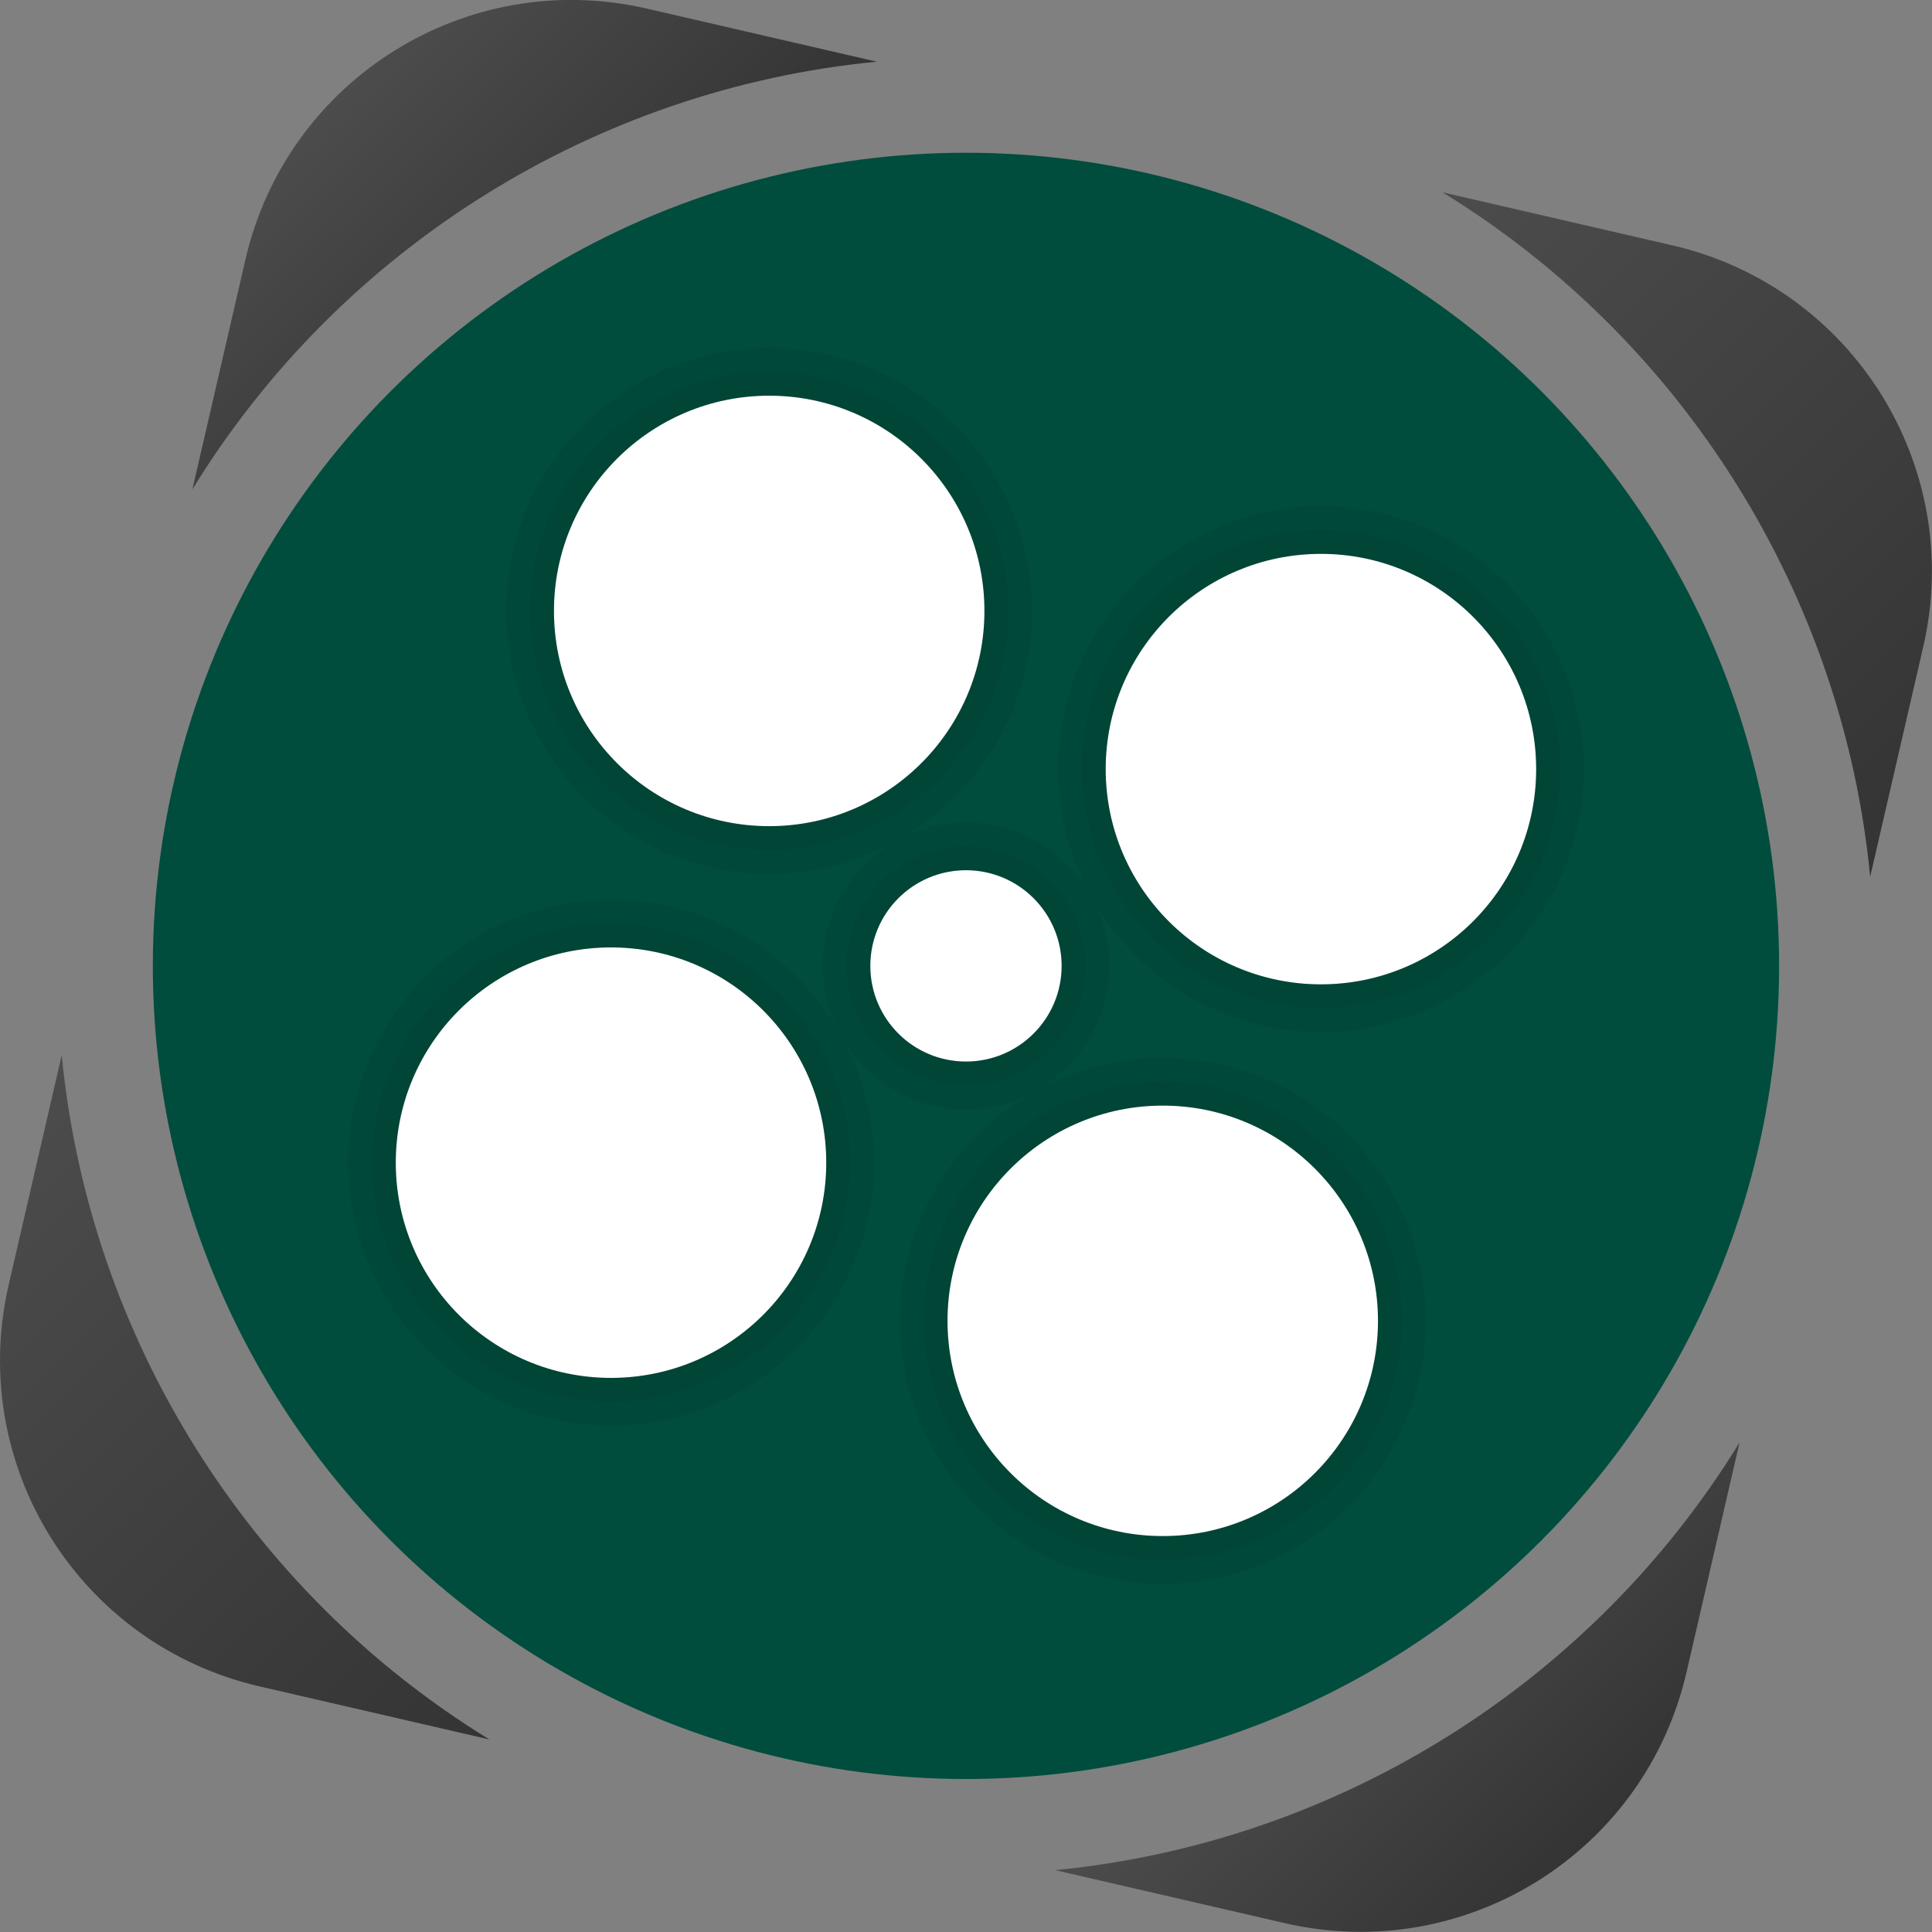 <svg xmlns="http://www.w3.org/2000/svg" xmlns:xlink="http://www.w3.org/1999/xlink" fill-rule="nonzero" viewBox="20.29 20.3 215.41 215.41"><rect x="20.29" y="20.3" width="215.41" height="215.41" fill="#808080" stroke="none"/><defs><linearGradient x1="2.454" y1="28.474" x2="14.024" y2="40.184" gradientUnits="userSpaceOnUse" id="color-1"><stop offset="0" stop-color="#4c4c4c"/><stop offset="1" stop-color="#343434"/></linearGradient><linearGradient x1="11.062" y1="5.601" x2="16.279" y2="10.881" gradientUnits="userSpaceOnUse" id="color-2"><stop offset="0" stop-color="#4c4c4c"/><stop offset="1" stop-color="#343434"/></linearGradient><linearGradient x1="33.973" y1="7.818" x2="45.543" y2="19.528" gradientUnits="userSpaceOnUse" id="color-3"><stop offset="0" stop-color="#4c4c4c"/><stop offset="1" stop-color="#343434"/></linearGradient><linearGradient x1="31.718" y1="37.12" x2="36.936" y2="42.401" gradientUnits="userSpaceOnUse" id="color-4"><stop offset="0" stop-color="#4c4c4c"/><stop offset="1" stop-color="#343434"/></linearGradient></defs><g fill="none" fill-rule="nonzero" stroke="none" stroke-width="1" stroke-linecap="butt" stroke-linejoin="miter" stroke-miterlimit="10" stroke-dasharray="" stroke-dashoffset="0" font-family="none" font-weight="none" font-size="none" text-anchor="none" style="mix-blend-mode: normal"><g transform="scale(5.333,5.333)"><circle cx="24" cy="24" r="17" fill="#004d3d"/><circle cx="19.886" cy="16.579" r="4.5" fill="#ffffff"/><path d="M19.884,12.077c0.411,0 0.828,0.057 1.242,0.175c2.389,0.685 3.77,3.177 3.085,5.566c-0.566,1.974 -2.367,3.261 -4.324,3.261c-0.411,0 -0.828,-0.057 -1.242,-0.175c-2.389,-0.685 -3.77,-3.177 -3.085,-5.566c0.567,-1.974 2.368,-3.26 4.324,-3.261M19.884,11.577v0c-2.217,0 -4.193,1.49 -4.804,3.623c-0.76,2.65 0.778,5.425 3.428,6.184c0.451,0.129 0.915,0.195 1.38,0.195c2.217,0 4.193,-1.49 4.804,-3.623c0.76,-2.65 -0.778,-5.425 -3.428,-6.184c-0.45,-0.129 -0.915,-0.195 -1.38,-0.195z" fill="#000000" opacity="0.07"/><path d="M19.884,12.077c0.411,0 0.828,0.057 1.242,0.175c2.389,0.685 3.77,3.177 3.085,5.566c-0.566,1.974 -2.367,3.261 -4.324,3.261c-0.411,0 -0.828,-0.057 -1.242,-0.175c-2.389,-0.685 -3.77,-3.177 -3.085,-5.566c0.567,-1.974 2.368,-3.26 4.324,-3.261M19.884,11.077v0c-2.439,0 -4.612,1.639 -5.285,3.985c-0.836,2.915 0.856,5.967 3.771,6.803c0.496,0.142 1.006,0.214 1.518,0.214c2.439,0 4.612,-1.639 5.285,-3.985c0.836,-2.915 -0.856,-5.967 -3.771,-6.803c-0.495,-0.141 -1.006,-0.214 -1.518,-0.214z" fill="#000000" opacity="0.05"/><circle cx="24" cy="24" r="2" fill="#ffffff"/><path d="M23.999,21.999c0.183,0 0.368,0.025 0.553,0.078c1.062,0.305 1.676,1.412 1.371,2.474c-0.252,0.878 -1.052,1.449 -1.921,1.449c-0.183,0 -0.368,-0.025 -0.553,-0.078c-1.062,-0.305 -1.676,-1.412 -1.371,-2.474c0.251,-0.877 1.051,-1.449 1.921,-1.449M23.999,21.499v0c-1.108,0 -2.096,0.745 -2.402,1.812c-0.38,1.325 0.389,2.712 1.714,3.092c0.225,0.065 0.458,0.097 0.69,0.097c1.108,0 2.096,-0.745 2.402,-1.811c0.38,-1.325 -0.389,-2.712 -1.714,-3.092c-0.225,-0.065 -0.458,-0.098 -0.69,-0.098z" fill="#000000" opacity="0.07"/><path d="M23.999,21.999c0.183,0 0.368,0.025 0.553,0.078c1.062,0.305 1.676,1.412 1.371,2.474c-0.252,0.878 -1.052,1.449 -1.921,1.449c-0.183,0 -0.368,-0.025 -0.553,-0.078c-1.062,-0.305 -1.676,-1.412 -1.371,-2.474c0.251,-0.877 1.051,-1.449 1.921,-1.449M23.999,20.999v0c-1.33,0 -2.515,0.894 -2.882,2.174c-0.456,1.59 0.467,3.255 2.057,3.711c0.27,0.078 0.549,0.117 0.828,0.117c1.33,0 2.515,-0.894 2.882,-2.174c0.456,-1.59 -0.467,-3.255 -2.057,-3.711c-0.27,-0.077 -0.549,-0.117 -0.828,-0.117z" fill="#000000" opacity="0.05"/><circle cx="31.421" cy="19.886" r="4.5" fill="#ffffff"/><path d="M31.419,15.385c0.411,0 0.828,0.057 1.242,0.175c2.389,0.685 3.77,3.177 3.085,5.566c-0.566,1.974 -2.367,3.261 -4.324,3.261c-0.411,0 -0.828,-0.057 -1.242,-0.175c-2.389,-0.685 -3.77,-3.177 -3.085,-5.566c0.567,-1.975 2.368,-3.261 4.324,-3.261M31.419,14.885v0c-2.217,0 -4.193,1.49 -4.804,3.623c-0.76,2.65 0.778,5.425 3.428,6.184c0.451,0.129 0.915,0.195 1.38,0.195c2.217,0 4.193,-1.49 4.804,-3.623c0.76,-2.65 -0.778,-5.425 -3.428,-6.184c-0.45,-0.129 -0.915,-0.195 -1.38,-0.195z" fill="#000000" opacity="0.07"/><path d="M31.419,15.385c0.411,0 0.828,0.057 1.242,0.175c2.389,0.685 3.77,3.177 3.085,5.566c-0.566,1.974 -2.367,3.261 -4.324,3.261c-0.411,0 -0.828,-0.057 -1.242,-0.175c-2.389,-0.685 -3.77,-3.177 -3.085,-5.566c0.567,-1.975 2.368,-3.261 4.324,-3.261M31.419,14.385v0c-2.439,0 -4.612,1.639 -5.285,3.985c-0.836,2.915 0.856,5.967 3.771,6.803c0.496,0.142 1.006,0.214 1.518,0.214c2.439,0 4.612,-1.639 5.285,-3.985c0.836,-2.915 -0.856,-5.967 -3.771,-6.803c-0.495,-0.142 -1.006,-0.214 -1.518,-0.214z" fill="#000000" opacity="0.05"/><circle cx="16.579" cy="28.114" r="4.5" fill="#ffffff"/><path d="M16.577,23.613c0.411,0 0.828,0.057 1.242,0.175c2.389,0.685 3.77,3.177 3.085,5.566c-0.566,1.974 -2.367,3.261 -4.324,3.261c-0.411,0 -0.828,-0.057 -1.242,-0.175c-2.389,-0.685 -3.77,-3.177 -3.085,-5.566c0.566,-1.975 2.367,-3.261 4.324,-3.261M16.577,23.113v0c-2.217,0 -4.193,1.49 -4.804,3.623c-0.76,2.65 0.778,5.425 3.428,6.184c0.451,0.129 0.915,0.195 1.38,0.195c2.217,0 4.193,-1.49 4.804,-3.623c0.76,-2.65 -0.778,-5.425 -3.428,-6.184c-0.451,-0.13 -0.915,-0.195 -1.38,-0.195z" fill="#000000" opacity="0.07"/><path d="M16.577,23.613c0.411,0 0.828,0.057 1.242,0.175c2.389,0.685 3.77,3.177 3.085,5.566c-0.566,1.974 -2.367,3.261 -4.324,3.261c-0.411,0 -0.828,-0.057 -1.242,-0.175c-2.389,-0.685 -3.77,-3.177 -3.085,-5.566c0.566,-1.975 2.367,-3.261 4.324,-3.261M16.577,22.613v0c-2.439,0 -4.612,1.639 -5.285,3.985c-0.836,2.915 0.856,5.967 3.771,6.803c0.496,0.142 1.006,0.214 1.518,0.214c2.439,0 4.612,-1.639 5.285,-3.985c0.836,-2.915 -0.856,-5.967 -3.771,-6.803c-0.496,-0.142 -1.007,-0.214 -1.518,-0.214z" fill="#000000" opacity="0.05"/><circle cx="28.114" cy="31.421" r="4.5" fill="#ffffff"/><path d="M28.112,26.92c0.411,0 0.828,0.057 1.242,0.175c2.389,0.685 3.77,3.177 3.085,5.566c-0.566,1.974 -2.367,3.261 -4.324,3.261c-0.411,0 -0.828,-0.057 -1.242,-0.175c-2.389,-0.685 -3.77,-3.177 -3.085,-5.566c0.566,-1.974 2.367,-3.261 4.324,-3.261M28.112,26.42v0c-2.217,0 -4.193,1.49 -4.804,3.623c-0.76,2.65 0.778,5.425 3.428,6.184c0.451,0.129 0.915,0.195 1.38,0.195c2.217,0 4.193,-1.49 4.804,-3.623c0.76,-2.65 -0.778,-5.425 -3.428,-6.184c-0.451,-0.129 -0.915,-0.195 -1.38,-0.195z" fill="#000000" opacity="0.07"/><path d="M28.112,26.92c0.411,0 0.828,0.057 1.242,0.175c2.389,0.685 3.77,3.177 3.085,5.566c-0.566,1.974 -2.367,3.261 -4.324,3.261c-0.411,0 -0.828,-0.057 -1.242,-0.175c-2.389,-0.685 -3.77,-3.177 -3.085,-5.566c0.566,-1.974 2.367,-3.261 4.324,-3.261M28.112,25.92v0c-2.439,0 -4.612,1.639 -5.285,3.985c-0.836,2.915 0.856,5.967 3.771,6.803c0.496,0.142 1.006,0.214 1.518,0.214c2.439,0 4.612,-1.639 5.285,-3.985c0.836,-2.915 -0.856,-5.967 -3.771,-6.803c-0.496,-0.142 -1.007,-0.214 -1.518,-0.214z" fill="#000000" opacity="0.05"/><path d="M14.036,40.173l-4.804,-1.109c-3.771,-0.871 -6.116,-4.624 -5.246,-8.395l1.109,-4.804c0.571,5.889 3.898,11.214 8.941,14.308z" fill="url(#color-1)"/><path d="M17.331,3.987l4.804,1.109c-5.889,0.57 -11.214,3.897 -14.308,8.941l1.109,-4.804c0.87,-3.771 4.624,-6.117 8.395,-5.246z" fill="url(#color-2)"/><path d="M44.013,17.331l-1.109,4.804c-0.57,-5.889 -3.897,-11.214 -8.941,-14.308l4.804,1.109c3.771,0.87 6.117,4.624 5.246,8.395z" fill="url(#color-3)"/><path d="M40.173,33.964l-1.109,4.804c-0.871,3.771 -4.624,6.116 -8.395,5.246l-4.804,-1.109c5.889,-0.571 11.214,-3.898 14.308,-8.941z" fill="url(#color-4)"/></g></g></svg>